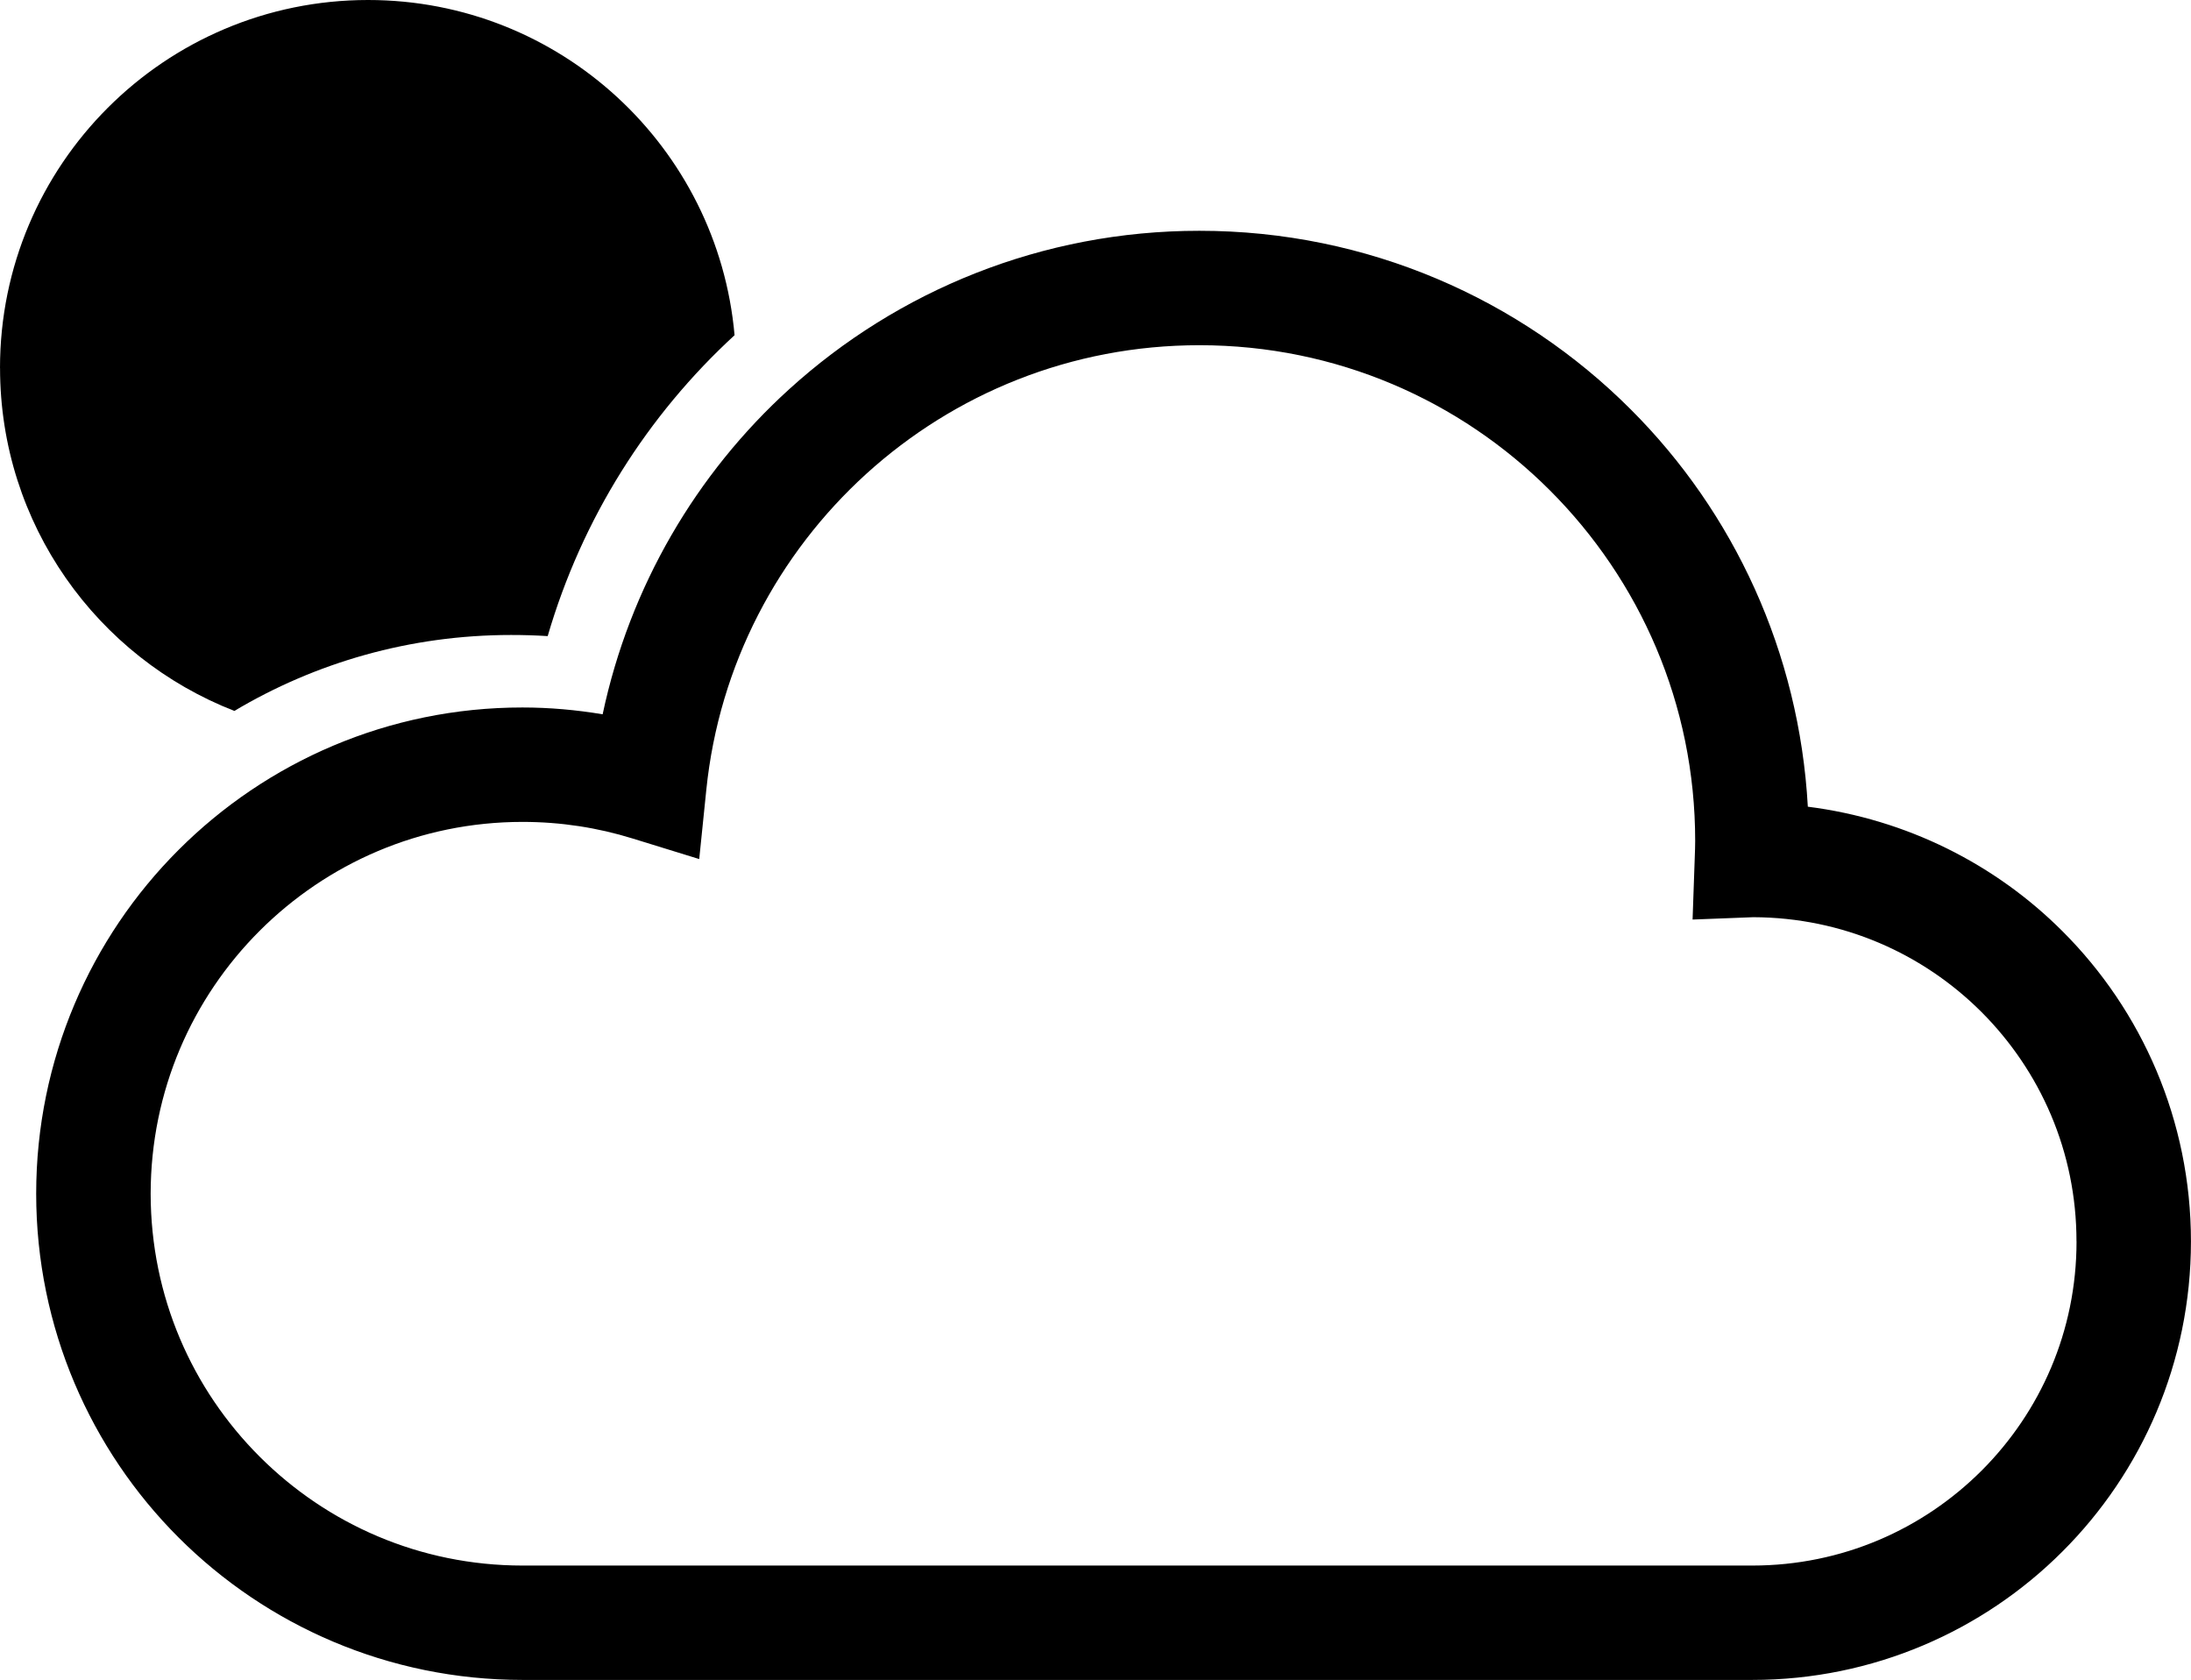 <svg version="1.1" xmlns="http://www.w3.org/2000/svg" xmlns:xlink="http://www.w3.org/1999/xlink" width="44.693" height="34.269" viewBox="0,0,44.693,34.269"><g transform="translate(-384.65,-211.36)"><g fill="#000000" stroke="none" stroke-miterlimit="10"><path d="M384.65,218.867c0,-4.146 3.361,-7.507 7.508,-7.507c3.92,0 7.136,3.003 7.476,6.838c-1.774,1.63 -3.112,3.738 -3.812,6.138c-0.249,-0.016 -0.499,-0.023 -0.747,-0.023c-2.061,0 -3.991,0.564 -5.644,1.549c-2.797,-1.089 -4.78,-3.808 -4.78,-6.994z"/><path d="M429.342,236.683c0,2.467 -1.003,4.711 -2.621,6.326c-1.615,1.617 -3.859,2.62 -6.326,2.62h-25.088c-2.735,0 -5.221,-1.112 -7.014,-2.905c-1.792,-1.791 -2.905,-4.278 -2.905,-7.014c0,-2.735 1.112,-5.222 2.905,-7.013c1.793,-1.794 4.279,-2.906 7.014,-2.905c0.558,0 1.103,0.05 1.636,0.139c0.552,-2.605 1.91,-4.912 3.808,-6.634c2.208,-2.005 5.149,-3.23 8.365,-3.229c3.433,-0.001 6.552,1.395 8.8,3.645c2.097,2.094 3.436,4.948 3.611,8.103c2.016,0.255 3.83,1.175 5.194,2.54c1.618,1.615 2.621,3.86 2.621,6.327zM427.007,236.682c0,-1.83 -0.738,-3.475 -1.936,-4.676c-1.195,-1.194 -2.834,-1.93 -4.656,-1.936l-1.239,0.048l0.044,-1.255c0.005,-0.135 0.009,-0.25 0.009,-0.348c0,-2.796 -1.13,-5.317 -2.962,-7.151c-1.833,-1.833 -4.355,-2.962 -7.15,-2.962c-2.62,0 -4.997,0.992 -6.795,2.623c-1.797,1.633 -3.003,3.897 -3.264,6.442l-0.145,1.417l-1.361,-0.42c-0.709,-0.22 -1.461,-0.338 -2.244,-0.338c-2.097,0.001 -3.986,0.848 -5.362,2.222c-1.376,1.376 -2.221,3.265 -2.223,5.363c0.002,2.098 0.847,3.987 2.223,5.363c1.376,1.375 3.265,2.221 5.362,2.222h25.088c1.83,-0.001 3.476,-0.739 4.676,-1.937c1.199,-1.2 1.936,-2.846 1.936,-4.675z"/></g></g></svg>